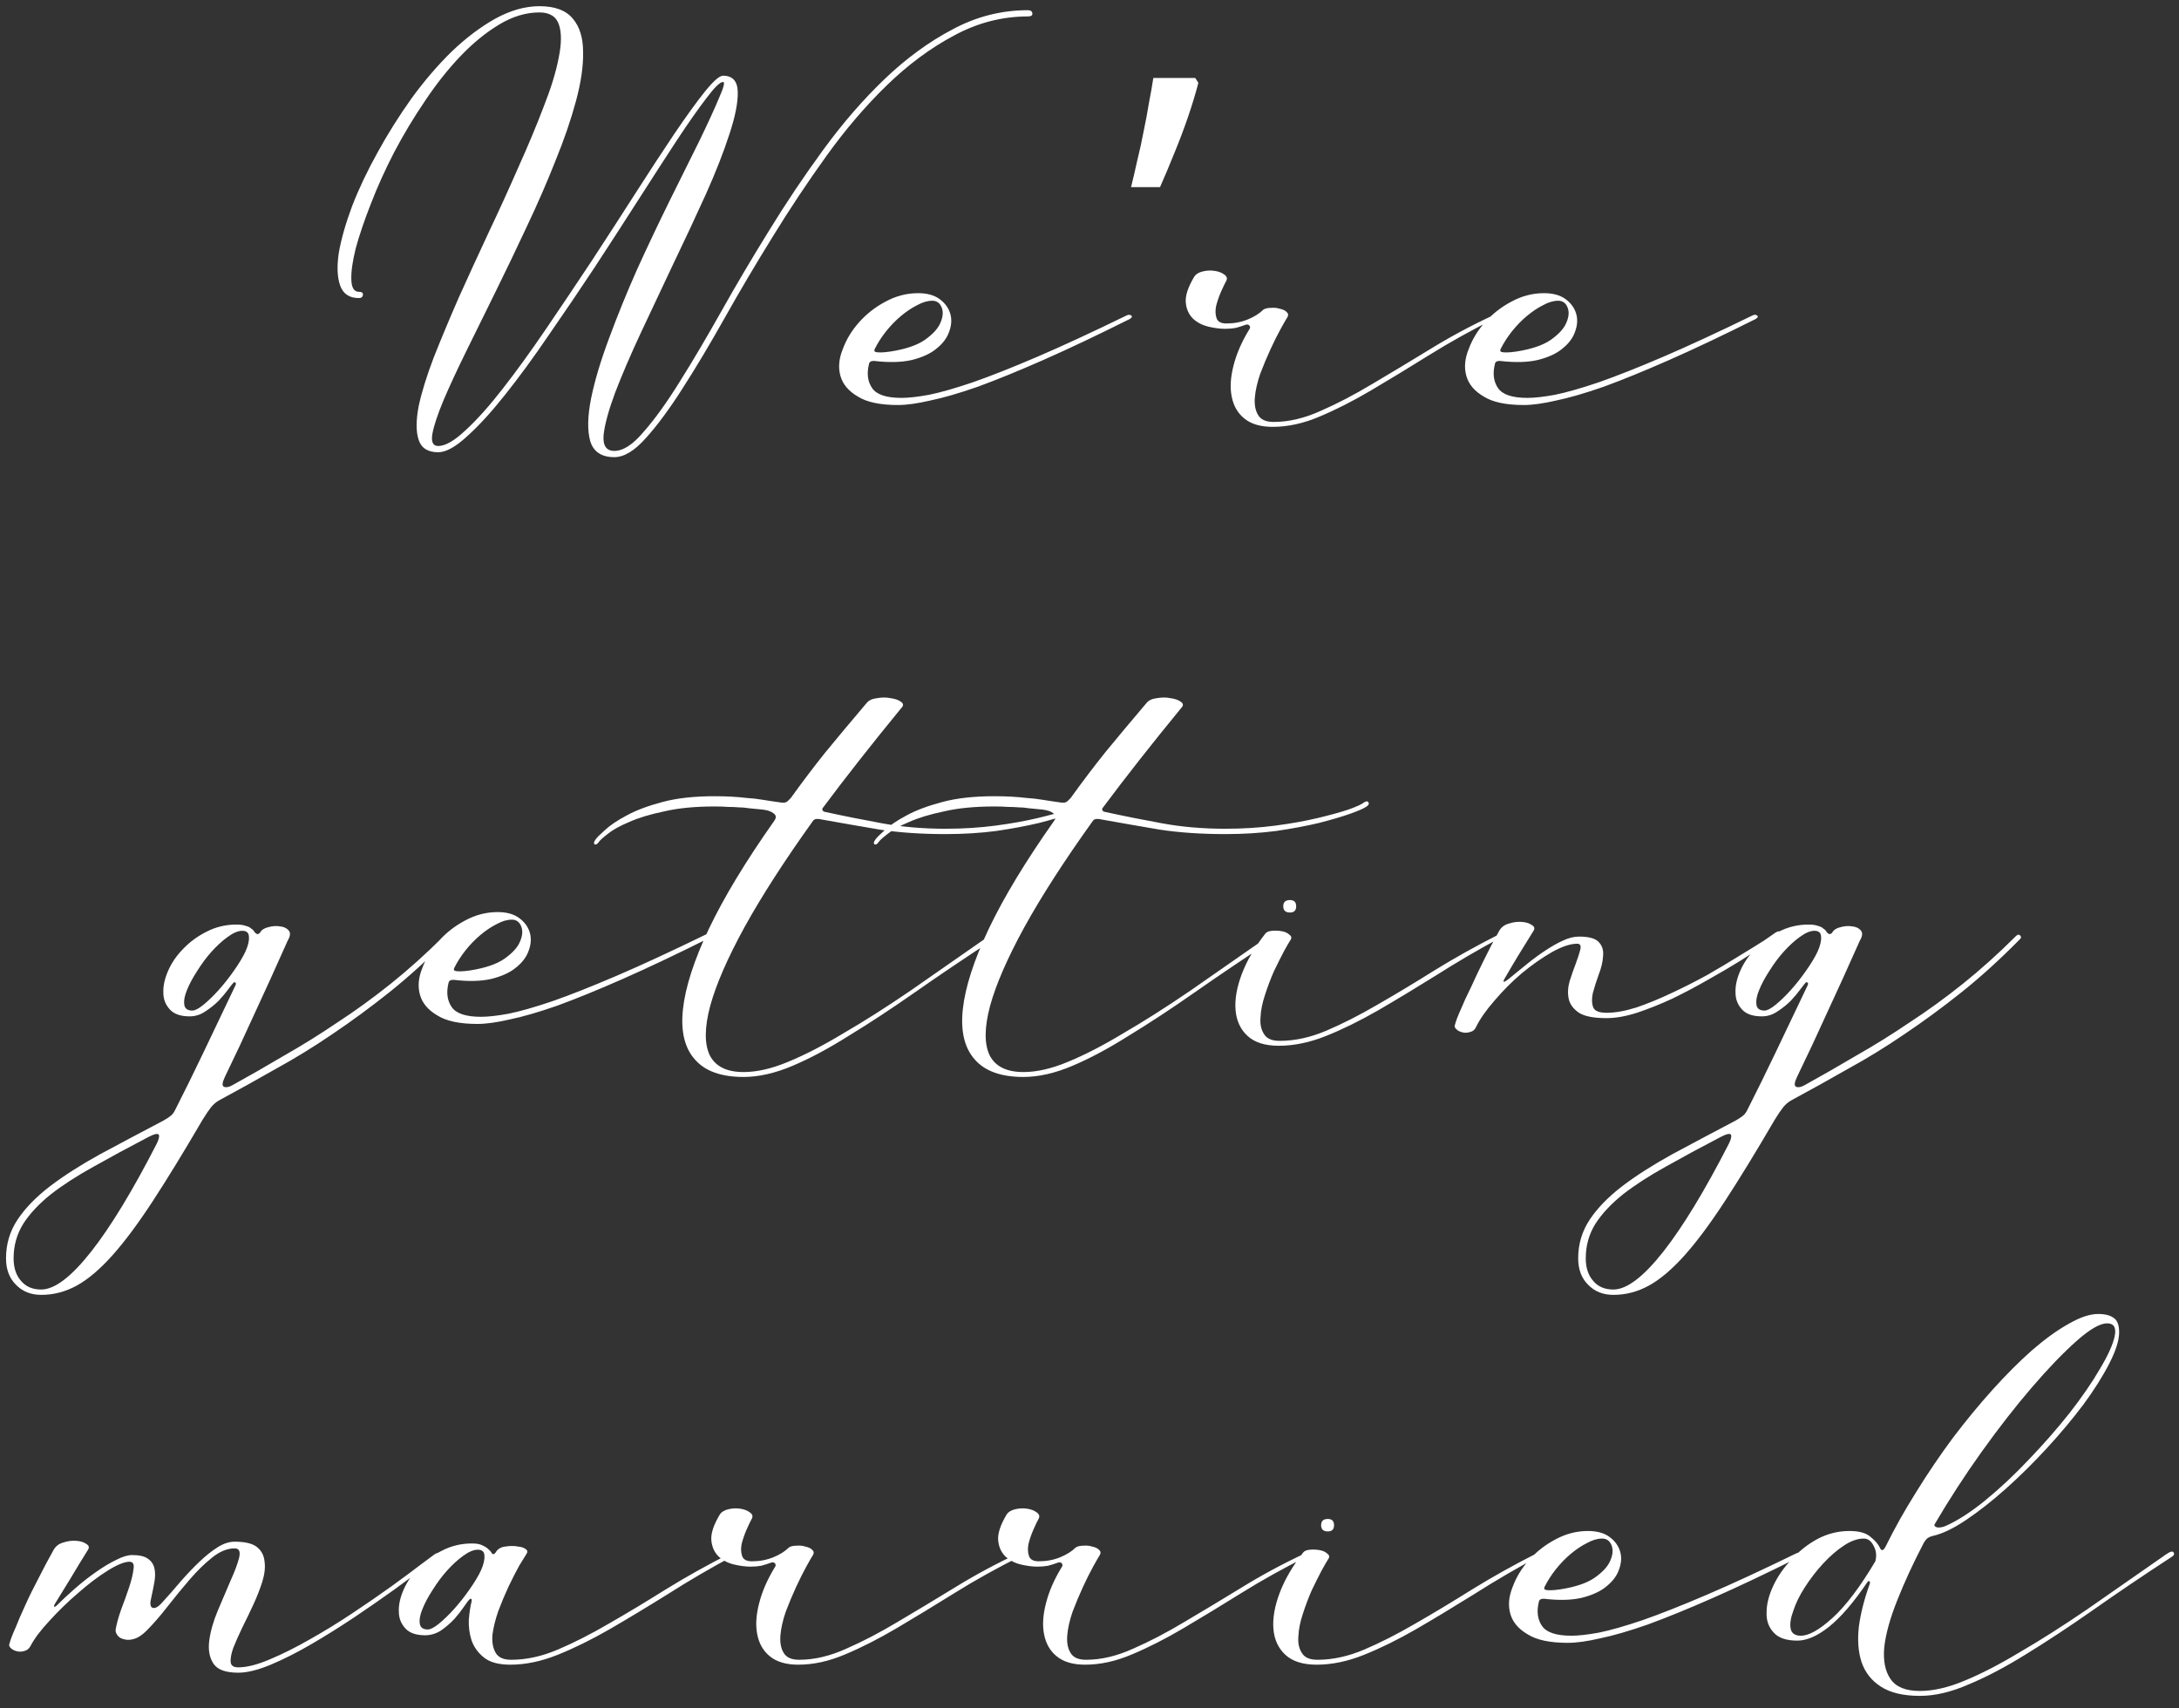 <svg width="176" height="138" viewBox="0 0 176 138" fill="none" xmlns="http://www.w3.org/2000/svg">
<rect x="0" y="0" width="176" height="138" fill="#333333" stroke="none"/>
<path d="M83.025 0.824C83.241 0.824 83.361 0.908 83.385 1.076C83.409 1.244 83.289 1.328 83.025 1.328C80.937 1.328 78.945 1.844 77.049 2.876C75.153 3.884 73.341 5.228 71.613 6.908C69.909 8.564 68.289 10.46 66.753 12.596C65.217 14.732 63.765 16.916 62.397 19.148C61.029 21.356 59.745 23.528 58.545 25.664C57.345 27.8 56.205 29.708 55.125 31.388C54.069 33.044 53.085 34.376 52.173 35.384C51.261 36.416 50.409 36.932 49.617 36.932C48.585 36.932 47.937 36.5 47.673 35.636C47.433 34.772 47.457 33.62 47.745 32.18C48.033 30.764 48.513 29.156 49.185 27.356C49.857 25.532 50.613 23.672 51.453 21.776C52.317 19.88 53.193 18.032 54.081 16.232C54.993 14.408 55.797 12.788 56.493 11.372C57.189 9.932 57.717 8.78 58.077 7.916C58.461 7.052 58.569 6.62 58.401 6.62C58.161 6.62 57.717 7.052 57.069 7.916C56.421 8.756 55.629 9.884 54.693 11.3C53.781 12.692 52.749 14.288 51.597 16.088C50.445 17.888 49.257 19.724 48.033 21.596C46.809 23.444 45.573 25.268 44.325 27.068C43.101 28.868 41.925 30.476 40.797 31.892C39.693 33.284 38.673 34.4 37.737 35.24C36.801 36.104 36.021 36.536 35.397 36.536C34.557 36.536 34.029 36.2 33.813 35.528C33.597 34.88 33.597 33.98 33.813 32.828C34.053 31.7 34.461 30.38 35.037 28.868C35.637 27.356 36.309 25.748 37.053 24.044C37.821 22.34 38.625 20.588 39.465 18.788C40.329 16.964 41.133 15.2 41.877 13.496C42.645 11.792 43.317 10.184 43.893 8.672C44.493 7.16 44.901 5.84 45.117 4.712C45.357 3.56 45.369 2.66 45.153 2.012C44.937 1.34 44.409 1.004 43.569 1.004C42.489 1.004 41.409 1.328 40.329 1.976C39.249 2.624 38.205 3.476 37.197 4.532C36.189 5.588 35.229 6.8 34.317 8.168C33.405 9.512 32.577 10.892 31.833 12.308C31.113 13.7 30.489 15.08 29.961 16.448C29.433 17.792 29.025 18.992 28.737 20.048C28.473 21.104 28.353 21.956 28.377 22.604C28.401 23.252 28.605 23.576 28.989 23.576C29.229 23.576 29.337 23.66 29.313 23.828C29.289 23.996 29.181 24.08 28.989 24.08C28.221 24.08 27.717 23.744 27.477 23.072C27.237 22.4 27.201 21.512 27.369 20.408C27.561 19.304 27.921 18.044 28.449 16.628C29.001 15.212 29.685 13.772 30.501 12.308C31.317 10.82 32.229 9.368 33.237 7.952C34.269 6.536 35.349 5.276 36.477 4.172C37.629 3.068 38.805 2.18 40.005 1.508C41.229 0.836 42.417 0.5 43.569 0.5C44.817 0.5 45.717 0.836 46.269 1.508C46.821 2.156 47.097 3.056 47.097 4.208C47.121 5.336 46.929 6.656 46.521 8.168C46.113 9.68 45.561 11.288 44.865 12.992C44.193 14.696 43.425 16.46 42.561 18.284C41.721 20.084 40.881 21.836 40.041 23.54C39.201 25.244 38.409 26.852 37.665 28.364C36.921 29.876 36.309 31.196 35.829 32.324C35.349 33.476 35.049 34.376 34.929 35.024C34.809 35.696 34.965 36.032 35.397 36.032C35.973 36.032 36.717 35.6 37.629 34.736C38.541 33.896 39.537 32.78 40.617 31.388C41.721 29.972 42.885 28.364 44.109 26.564C45.333 24.764 46.557 22.94 47.781 21.092C49.005 19.22 50.193 17.384 51.345 15.584C52.497 13.784 53.541 12.188 54.477 10.796C55.437 9.38 56.253 8.252 56.925 7.412C57.621 6.548 58.113 6.116 58.401 6.116C59.169 6.116 59.565 6.548 59.589 7.412C59.613 8.276 59.385 9.428 58.905 10.868C58.449 12.284 57.813 13.904 56.997 15.728C56.181 17.528 55.317 19.376 54.405 21.272C53.517 23.168 52.641 25.028 51.777 26.852C50.937 28.652 50.241 30.272 49.689 31.712C49.161 33.128 48.849 34.268 48.753 35.132C48.681 35.996 48.969 36.428 49.617 36.428C50.337 36.428 51.129 35.912 51.993 34.88C52.881 33.872 53.841 32.54 54.873 30.884C55.929 29.204 57.057 27.296 58.257 25.16C59.457 23.024 60.741 20.852 62.109 18.644C63.477 16.412 64.941 14.228 66.501 12.092C68.061 9.956 69.705 8.06 71.433 6.404C73.185 4.724 75.021 3.38 76.941 2.372C78.861 1.34 80.889 0.824 83.025 0.824ZM90.998 25.484C91.142 25.412 91.262 25.412 91.358 25.484C91.478 25.556 91.442 25.652 91.25 25.772C88.61 27.092 86.282 28.196 84.266 29.084C82.25 29.972 80.486 30.692 78.974 31.244C77.462 31.772 76.178 32.144 75.122 32.36C74.09 32.6 73.226 32.72 72.53 32.72C71.09 32.72 70.01 32.492 69.29 32.036C68.546 31.604 68.078 31.052 67.886 30.38C67.694 29.708 67.754 28.988 68.066 28.22C68.354 27.428 68.798 26.696 69.398 26.024C69.998 25.352 70.706 24.8 71.522 24.368C72.362 23.912 73.238 23.684 74.15 23.684C74.87 23.684 75.446 23.84 75.878 24.152C76.31 24.464 76.598 24.848 76.742 25.304C76.886 25.76 76.862 26.252 76.67 26.78C76.502 27.284 76.166 27.74 75.662 28.148C75.182 28.556 74.51 28.868 73.646 29.084C72.806 29.276 71.786 29.3 70.586 29.156C70.346 29.156 70.214 29.24 70.19 29.408C69.998 30.176 70.082 30.824 70.442 31.352C70.802 31.88 71.594 32.144 72.818 32.144C73.394 32.144 74.138 32.06 75.05 31.892C75.986 31.7 77.162 31.364 78.578 30.884C80.018 30.38 81.746 29.696 83.762 28.832C85.778 27.968 88.19 26.852 90.998 25.484ZM75.302 24.296C74.918 24.296 74.51 24.416 74.078 24.656C73.646 24.872 73.214 25.16 72.782 25.52C72.35 25.88 71.942 26.3 71.558 26.78C71.198 27.236 70.898 27.704 70.658 28.184C70.634 28.232 70.622 28.28 70.622 28.328C70.622 28.376 70.658 28.412 70.73 28.436C70.802 28.46 70.934 28.472 71.126 28.472C71.318 28.472 71.582 28.448 71.918 28.4C73.142 28.208 74.066 27.896 74.69 27.464C75.338 27.008 75.758 26.552 75.95 26.096C76.166 25.616 76.202 25.196 76.058 24.836C75.914 24.476 75.662 24.296 75.302 24.296ZM96.792 6.692C96.576 7.532 96.3 8.444 95.964 9.428C95.628 10.412 95.256 11.396 94.848 12.38C94.464 13.34 94.08 14.252 93.696 15.116H91.356C91.524 14.444 91.692 13.724 91.86 12.956C92.052 12.188 92.22 11.42 92.364 10.652C92.532 9.86 92.676 9.092 92.796 8.348C92.94 7.604 93.06 6.92 93.156 6.296H96.54L96.792 6.692ZM120.581 25.484C120.677 25.436 120.749 25.448 120.797 25.52C120.869 25.592 120.869 25.652 120.797 25.7C118.877 26.66 117.089 27.656 115.433 28.688C113.777 29.72 112.217 30.668 110.753 31.532C109.289 32.396 107.897 33.104 106.577 33.656C105.281 34.208 104.021 34.484 102.797 34.484C101.813 34.484 101.045 34.256 100.493 33.8C99.965 33.368 99.629 32.78 99.485 32.036C99.341 31.316 99.389 30.488 99.629 29.552C99.869 28.592 100.289 27.62 100.889 26.636C100.985 26.516 100.997 26.408 100.925 26.312C100.853 26.216 100.745 26.192 100.601 26.24C100.337 26.336 100.073 26.42 99.809 26.492C99.545 26.54 99.257 26.564 98.945 26.564C98.537 26.564 98.081 26.504 97.577 26.384C97.097 26.264 96.689 26.048 96.353 25.736C96.017 25.4 95.825 24.968 95.777 24.44C95.729 23.888 95.957 23.192 96.461 22.352C96.605 22.136 96.845 21.992 97.181 21.92C97.493 21.848 97.805 21.836 98.117 21.884C98.429 21.932 98.681 22.028 98.873 22.172C99.089 22.316 99.149 22.484 99.053 22.676C98.933 22.892 98.789 23.192 98.621 23.576C98.453 23.96 98.321 24.344 98.225 24.728C98.153 25.088 98.165 25.412 98.261 25.7C98.357 25.988 98.621 26.132 99.053 26.132C99.677 26.132 100.253 26.024 100.781 25.808C101.309 25.592 101.729 25.328 102.041 25.016C102.185 24.92 102.389 24.872 102.653 24.872C102.917 24.848 103.157 24.872 103.373 24.944C103.613 24.992 103.793 25.076 103.913 25.196C104.057 25.316 104.081 25.46 103.985 25.628C103.889 25.772 103.709 26.084 103.445 26.564C103.181 27.044 102.905 27.596 102.617 28.22C102.329 28.844 102.053 29.504 101.789 30.2C101.549 30.896 101.405 31.532 101.357 32.108C101.309 32.684 101.393 33.152 101.609 33.512C101.825 33.896 102.245 34.088 102.869 34.088C104.093 34.088 105.365 33.788 106.685 33.188C108.005 32.612 109.385 31.892 110.825 31.028C112.289 30.164 113.825 29.24 115.433 28.256C117.065 27.248 118.781 26.324 120.581 25.484ZM141.553 25.484C141.697 25.412 141.817 25.412 141.913 25.484C142.033 25.556 141.997 25.652 141.805 25.772C139.165 27.092 136.837 28.196 134.821 29.084C132.805 29.972 131.041 30.692 129.529 31.244C128.017 31.772 126.733 32.144 125.677 32.36C124.645 32.6 123.781 32.72 123.085 32.72C121.645 32.72 120.565 32.492 119.845 32.036C119.101 31.604 118.633 31.052 118.441 30.38C118.249 29.708 118.309 28.988 118.621 28.22C118.909 27.428 119.353 26.696 119.953 26.024C120.553 25.352 121.261 24.8 122.077 24.368C122.917 23.912 123.793 23.684 124.705 23.684C125.425 23.684 126.001 23.84 126.433 24.152C126.865 24.464 127.153 24.848 127.297 25.304C127.441 25.76 127.417 26.252 127.225 26.78C127.057 27.284 126.721 27.74 126.217 28.148C125.737 28.556 125.065 28.868 124.201 29.084C123.361 29.276 122.341 29.3 121.141 29.156C120.901 29.156 120.769 29.24 120.745 29.408C120.553 30.176 120.637 30.824 120.997 31.352C121.357 31.88 122.149 32.144 123.373 32.144C123.949 32.144 124.693 32.06 125.605 31.892C126.541 31.7 127.717 31.364 129.133 30.884C130.573 30.38 132.301 29.696 134.317 28.832C136.333 27.968 138.745 26.852 141.553 25.484ZM125.857 24.296C125.473 24.296 125.065 24.416 124.633 24.656C124.201 24.872 123.769 25.16 123.337 25.52C122.905 25.88 122.497 26.3 122.113 26.78C121.753 27.236 121.453 27.704 121.213 28.184C121.189 28.232 121.177 28.28 121.177 28.328C121.177 28.376 121.213 28.412 121.285 28.436C121.357 28.46 121.489 28.472 121.681 28.472C121.873 28.472 122.137 28.448 122.473 28.4C123.697 28.208 124.621 27.896 125.245 27.464C125.893 27.008 126.313 26.552 126.505 26.096C126.721 25.616 126.757 25.196 126.613 24.836C126.469 24.476 126.217 24.296 125.857 24.296ZM35.839 75.628C35.983 75.484 36.102 75.472 36.199 75.592C36.294 75.688 36.27 75.796 36.127 75.916C34.566 77.5 33.007 78.916 31.447 80.164C29.91 81.388 28.375 82.516 26.838 83.548C25.326 84.58 23.802 85.516 22.267 86.356C20.755 87.22 19.242 88.06 17.73 88.876C17.466 89.02 17.238 89.212 17.047 89.452C16.855 89.692 16.627 90.028 16.363 90.46C14.851 93.052 13.507 95.248 12.331 97.048C11.155 98.848 10.075 100.3 9.09 101.404C8.082 102.532 7.122 103.348 6.21 103.852C5.298 104.356 4.338 104.608 3.33 104.608C2.49 104.608 1.806 104.332 1.278 103.78C0.75 103.252 0.486 102.544 0.486 101.656C0.486 100.504 0.798 99.46 1.422 98.524C2.046 97.588 2.922 96.688 4.05 95.824C5.154 94.984 6.486 94.132 8.046 93.268C9.606 92.428 11.322 91.516 13.194 90.532C13.53 90.34 13.771 90.172 13.915 90.028C14.034 89.884 14.118 89.752 14.166 89.632C14.911 88.168 15.666 86.632 16.434 85.024C17.203 83.416 18.067 81.604 19.026 79.588C19.075 79.468 19.062 79.396 18.991 79.372C18.942 79.324 18.883 79.348 18.811 79.444C18.762 79.492 18.631 79.66 18.415 79.948C18.223 80.212 17.971 80.512 17.659 80.848C17.346 81.16 16.986 81.448 16.578 81.712C16.195 81.976 15.774 82.108 15.319 82.108C14.598 82.108 14.07 81.928 13.735 81.568C13.374 81.184 13.194 80.728 13.194 80.2C13.171 79.648 13.303 79.048 13.591 78.4C13.879 77.752 14.287 77.164 14.815 76.636C15.342 76.084 15.966 75.628 16.686 75.268C17.43 74.884 18.235 74.692 19.099 74.692C19.41 74.692 19.663 74.728 19.855 74.8C20.047 74.848 20.191 74.92 20.287 75.016C20.407 75.088 20.491 75.172 20.538 75.268C20.587 75.34 20.634 75.388 20.683 75.412C20.73 75.46 20.791 75.472 20.863 75.448C20.934 75.424 20.983 75.388 21.006 75.34C21.127 75.124 21.343 74.98 21.654 74.908C21.991 74.812 22.302 74.788 22.59 74.836C22.902 74.86 23.142 74.968 23.311 75.16C23.479 75.352 23.454 75.628 23.238 75.988C22.279 78.148 21.39 80.104 20.575 81.856C19.782 83.608 18.979 85.324 18.163 87.004C17.947 87.46 17.922 87.724 18.09 87.796C18.259 87.868 18.474 87.832 18.738 87.688C20.131 86.92 21.535 86.116 22.951 85.276C24.39 84.46 25.819 83.572 27.235 82.612C28.674 81.676 30.114 80.632 31.555 79.48C32.995 78.328 34.422 77.044 35.839 75.628ZM15.534 81.64C15.751 81.64 16.05 81.484 16.434 81.172C16.843 80.836 17.25 80.44 17.659 79.984C18.09 79.504 18.498 78.988 18.883 78.436C19.291 77.86 19.602 77.344 19.819 76.888C20.035 76.408 20.131 76.012 20.107 75.7C20.107 75.364 19.927 75.196 19.567 75.196C19.23 75.196 18.834 75.364 18.378 75.7C17.947 76.012 17.515 76.408 17.082 76.888C16.674 77.344 16.291 77.86 15.931 78.436C15.57 78.988 15.294 79.504 15.102 79.984C14.911 80.44 14.838 80.836 14.886 81.172C14.934 81.484 15.15 81.64 15.534 81.64ZM3.33 104.176C4.41 104.176 5.754 103.156 7.362 101.116C8.946 99.1 10.71 96.196 12.655 92.404C12.822 92.068 12.883 91.828 12.835 91.684C12.762 91.54 12.475 91.6 11.97 91.864C10.363 92.704 8.898 93.496 7.578 94.24C6.234 94.984 5.082 95.728 4.122 96.472C3.162 97.24 2.418 98.032 1.89 98.848C1.362 99.688 1.098 100.624 1.098 101.656C1.098 102.424 1.302 103.036 1.71 103.492C2.094 103.948 2.634 104.176 3.33 104.176ZM57.037 75.484C57.181 75.412 57.301 75.412 57.397 75.484C57.517 75.556 57.481 75.652 57.289 75.772C54.649 77.092 52.321 78.196 50.305 79.084C48.289 79.972 46.525 80.692 45.013 81.244C43.501 81.772 42.217 82.144 41.161 82.36C40.129 82.6 39.265 82.72 38.569 82.72C37.129 82.72 36.049 82.492 35.329 82.036C34.585 81.604 34.117 81.052 33.925 80.38C33.733 79.708 33.793 78.988 34.105 78.22C34.393 77.428 34.837 76.696 35.437 76.024C36.037 75.352 36.745 74.8 37.561 74.368C38.401 73.912 39.277 73.684 40.189 73.684C40.909 73.684 41.485 73.84 41.917 74.152C42.349 74.464 42.637 74.848 42.781 75.304C42.925 75.76 42.901 76.252 42.709 76.78C42.541 77.284 42.205 77.74 41.701 78.148C41.221 78.556 40.549 78.868 39.685 79.084C38.845 79.276 37.825 79.3 36.625 79.156C36.385 79.156 36.253 79.24 36.229 79.408C36.037 80.176 36.121 80.824 36.481 81.352C36.841 81.88 37.633 82.144 38.857 82.144C39.433 82.144 40.177 82.06 41.089 81.892C42.025 81.7 43.201 81.364 44.617 80.884C46.057 80.38 47.785 79.696 49.801 78.832C51.817 77.968 54.229 76.852 57.037 75.484ZM41.341 74.296C40.957 74.296 40.549 74.416 40.117 74.656C39.685 74.872 39.253 75.16 38.821 75.52C38.389 75.88 37.981 76.3 37.597 76.78C37.237 77.236 36.937 77.704 36.697 78.184C36.673 78.232 36.661 78.28 36.661 78.328C36.661 78.376 36.697 78.412 36.769 78.436C36.841 78.46 36.973 78.472 37.165 78.472C37.357 78.472 37.621 78.448 37.957 78.4C39.181 78.208 40.105 77.896 40.729 77.464C41.377 77.008 41.797 76.552 41.989 76.096C42.205 75.616 42.241 75.196 42.097 74.836C41.953 74.476 41.701 74.296 41.341 74.296ZM87.563 64.828C87.755 64.708 87.875 64.708 87.923 64.828C87.995 64.924 87.947 65.032 87.779 65.152C87.587 65.296 87.155 65.488 86.483 65.728C85.811 65.968 84.959 66.22 83.927 66.484C82.919 66.724 81.767 66.94 80.471 67.132C79.175 67.3 77.807 67.384 76.367 67.384C74.423 67.384 72.659 67.264 71.075 67.024C69.515 66.76 67.931 66.484 66.323 66.196C66.275 66.172 66.167 66.16 65.999 66.16C65.855 66.16 65.747 66.208 65.675 66.304C63.371 69.52 61.523 72.388 60.131 74.908C58.763 77.404 57.839 79.528 57.359 81.28C56.903 83.008 56.891 84.328 57.323 85.24C57.779 86.152 58.691 86.608 60.059 86.608C61.139 86.608 62.339 86.332 63.659 85.78C65.003 85.228 66.491 84.46 68.123 83.476C69.779 82.516 71.591 81.364 73.559 80.02C75.527 78.652 77.663 77.164 79.967 75.556C80.279 75.34 80.447 75.316 80.471 75.484C80.519 75.628 80.447 75.76 80.255 75.88C77.975 77.368 75.875 78.784 73.955 80.128C72.035 81.472 70.247 82.648 68.591 83.656C66.959 84.688 65.435 85.504 64.019 86.104C62.603 86.704 61.283 87.004 60.059 87.004C58.259 87.004 56.951 86.536 56.135 85.6C55.295 84.664 54.971 83.308 55.163 81.532C55.355 79.756 56.051 77.596 57.251 75.052C58.475 72.484 60.239 69.568 62.543 66.304C62.711 66.064 62.699 65.872 62.507 65.728C62.315 65.56 62.015 65.452 61.607 65.404C61.175 65.356 60.803 65.32 60.491 65.296C60.203 65.248 59.927 65.224 59.663 65.224C59.399 65.2 59.111 65.188 58.799 65.188C58.511 65.164 58.151 65.152 57.719 65.152C56.135 65.152 54.779 65.284 53.651 65.548C52.499 65.788 51.551 66.076 50.807 66.412C50.063 66.724 49.499 67.036 49.115 67.348C48.707 67.66 48.455 67.888 48.359 68.032C48.239 68.2 48.131 68.26 48.035 68.212C47.939 68.14 47.963 68.008 48.107 67.816C48.203 67.672 48.455 67.42 48.863 67.06C49.271 66.676 49.859 66.28 50.627 65.872C51.371 65.464 52.331 65.104 53.507 64.792C54.659 64.48 56.063 64.324 57.719 64.324C58.223 64.324 58.679 64.336 59.087 64.36C59.519 64.384 59.939 64.42 60.347 64.468C60.755 64.492 61.175 64.54 61.607 64.612C62.039 64.684 62.519 64.756 63.047 64.828C63.311 64.876 63.503 64.84 63.623 64.72C63.767 64.576 63.851 64.492 63.875 64.468C64.787 63.196 65.723 61.96 66.683 60.76C67.667 59.56 68.771 58.24 69.995 56.8C70.163 56.584 70.439 56.452 70.823 56.404C71.231 56.332 71.603 56.332 71.939 56.404C72.299 56.452 72.575 56.548 72.767 56.692C72.983 56.836 72.995 57.004 72.803 57.196C70.403 60.124 68.291 62.812 66.467 65.26C66.419 65.308 66.407 65.368 66.431 65.44C66.455 65.512 66.515 65.56 66.611 65.584C68.147 65.92 69.707 66.232 71.291 66.52C72.875 66.808 74.567 66.952 76.367 66.952C77.783 66.952 79.127 66.868 80.399 66.7C81.671 66.532 82.811 66.328 83.819 66.088C84.827 65.848 85.655 65.62 86.303 65.404C86.975 65.164 87.395 64.972 87.563 64.828ZM110.168 64.828C110.36 64.708 110.48 64.708 110.528 64.828C110.6 64.924 110.552 65.032 110.384 65.152C110.192 65.296 109.76 65.488 109.088 65.728C108.416 65.968 107.564 66.22 106.532 66.484C105.524 66.724 104.372 66.94 103.076 67.132C101.78 67.3 100.412 67.384 98.972 67.384C97.028 67.384 95.264 67.264 93.68 67.024C92.12 66.76 90.536 66.484 88.928 66.196C88.88 66.172 88.772 66.16 88.604 66.16C88.46 66.16 88.352 66.208 88.28 66.304C85.976 69.52 84.128 72.388 82.736 74.908C81.368 77.404 80.444 79.528 79.964 81.28C79.508 83.008 79.496 84.328 79.928 85.24C80.384 86.152 81.296 86.608 82.664 86.608C83.744 86.608 84.944 86.332 86.264 85.78C87.608 85.228 89.096 84.46 90.728 83.476C92.384 82.516 94.196 81.364 96.164 80.02C98.132 78.652 100.268 77.164 102.572 75.556C102.884 75.34 103.052 75.316 103.076 75.484C103.124 75.628 103.052 75.76 102.86 75.88C100.58 77.368 98.48 78.784 96.56 80.128C94.64 81.472 92.852 82.648 91.196 83.656C89.564 84.688 88.04 85.504 86.624 86.104C85.208 86.704 83.888 87.004 82.664 87.004C80.864 87.004 79.556 86.536 78.74 85.6C77.9 84.664 77.576 83.308 77.768 81.532C77.96 79.756 78.656 77.596 79.856 75.052C81.08 72.484 82.844 69.568 85.148 66.304C85.316 66.064 85.304 65.872 85.112 65.728C84.92 65.56 84.62 65.452 84.212 65.404C83.78 65.356 83.408 65.32 83.096 65.296C82.808 65.248 82.532 65.224 82.268 65.224C82.004 65.2 81.716 65.188 81.404 65.188C81.116 65.164 80.756 65.152 80.324 65.152C78.74 65.152 77.384 65.284 76.256 65.548C75.104 65.788 74.156 66.076 73.412 66.412C72.668 66.724 72.104 67.036 71.72 67.348C71.312 67.66 71.06 67.888 70.964 68.032C70.844 68.2 70.736 68.26 70.64 68.212C70.544 68.14 70.568 68.008 70.712 67.816C70.808 67.672 71.06 67.42 71.468 67.06C71.876 66.676 72.464 66.28 73.232 65.872C73.976 65.464 74.936 65.104 76.112 64.792C77.264 64.48 78.668 64.324 80.324 64.324C80.828 64.324 81.284 64.336 81.692 64.36C82.124 64.384 82.544 64.42 82.952 64.468C83.36 64.492 83.78 64.54 84.212 64.612C84.644 64.684 85.124 64.756 85.652 64.828C85.916 64.876 86.108 64.84 86.228 64.72C86.372 64.576 86.456 64.492 86.48 64.468C87.392 63.196 88.328 61.96 89.288 60.76C90.272 59.56 91.376 58.24 92.6 56.8C92.768 56.584 93.044 56.452 93.428 56.404C93.836 56.332 94.208 56.332 94.544 56.404C94.904 56.452 95.18 56.548 95.372 56.692C95.588 56.836 95.6 57.004 95.408 57.196C93.008 60.124 90.896 62.812 89.072 65.26C89.024 65.308 89.012 65.368 89.036 65.44C89.06 65.512 89.12 65.56 89.216 65.584C90.752 65.92 92.312 66.232 93.896 66.52C95.48 66.808 97.172 66.952 98.972 66.952C100.388 66.952 101.732 66.868 103.004 66.7C104.276 66.532 105.416 66.328 106.424 66.088C107.432 65.848 108.26 65.62 108.908 65.404C109.58 65.164 110 64.972 110.168 64.828ZM104.19 73.72C103.83 73.72 103.65 73.552 103.65 73.216C103.65 72.88 103.83 72.712 104.19 72.712C104.526 72.712 104.694 72.88 104.694 73.216C104.694 73.552 104.526 73.72 104.19 73.72ZM102.21 75.412C102.306 75.292 102.486 75.22 102.75 75.196C103.014 75.172 103.278 75.184 103.542 75.232C103.806 75.28 104.01 75.376 104.154 75.52C104.322 75.64 104.346 75.784 104.226 75.952C104.13 76.096 103.95 76.408 103.686 76.888C103.446 77.344 103.182 77.872 102.894 78.472C102.63 79.072 102.39 79.708 102.174 80.38C101.958 81.028 101.838 81.628 101.814 82.18C101.766 82.732 101.862 83.188 102.102 83.548C102.318 83.908 102.738 84.088 103.362 84.088C104.586 84.088 105.846 83.812 107.142 83.26C108.438 82.708 109.806 82.012 111.246 81.172C112.71 80.332 114.246 79.408 115.854 78.4C117.486 77.392 119.226 76.42 121.074 75.484C121.17 75.436 121.242 75.448 121.29 75.52C121.362 75.592 121.362 75.652 121.29 75.7C119.418 76.708 117.654 77.74 115.998 78.796C114.342 79.828 112.77 80.776 111.282 81.64C109.818 82.48 108.426 83.164 107.106 83.692C105.786 84.22 104.514 84.484 103.29 84.484C102.186 84.484 101.346 84.22 100.77 83.692C100.194 83.164 99.87 82.468 99.798 81.604C99.726 80.74 99.894 79.768 100.302 78.688C100.71 77.608 101.346 76.516 102.21 75.412ZM143.413 75.34C143.605 75.22 143.725 75.208 143.773 75.304C143.821 75.4 143.761 75.508 143.593 75.628C143.473 75.7 143.149 75.916 142.621 76.276C142.093 76.636 141.433 77.068 140.641 77.572C139.873 78.052 138.997 78.568 138.013 79.12C137.053 79.672 136.081 80.188 135.097 80.668C134.113 81.124 133.153 81.508 132.217 81.82C131.305 82.108 130.489 82.252 129.769 82.252C128.737 82.252 127.993 82.108 127.537 81.82C127.081 81.508 126.805 81.136 126.709 80.704C126.613 80.248 126.637 79.768 126.781 79.264C126.949 78.736 127.117 78.256 127.285 77.824C127.453 77.368 127.573 76.996 127.645 76.708C127.717 76.396 127.633 76.24 127.393 76.24C126.841 76.24 126.157 76.468 125.341 76.924C124.549 77.38 123.745 77.944 122.929 78.616C122.137 79.288 121.405 80.02 120.733 80.812C120.037 81.604 119.533 82.324 119.221 82.972C119.125 83.188 118.969 83.32 118.753 83.368C118.537 83.44 118.333 83.452 118.141 83.404C117.925 83.356 117.757 83.272 117.637 83.152C117.493 83.032 117.457 82.9 117.529 82.756C117.601 82.468 117.757 82.06 117.997 81.532C118.213 81.004 118.489 80.404 118.825 79.732C119.137 79.036 119.485 78.304 119.869 77.536C120.253 76.744 120.661 75.964 121.093 75.196C121.261 74.908 121.513 74.716 121.849 74.62C122.209 74.5 122.557 74.452 122.893 74.476C123.253 74.5 123.529 74.584 123.721 74.728C123.937 74.848 123.985 75.004 123.865 75.196C123.409 75.94 123.001 76.6 122.641 77.176C122.305 77.728 121.957 78.316 121.597 78.94C121.333 79.372 121.405 79.432 121.813 79.12C122.341 78.688 122.857 78.268 123.361 77.86C123.865 77.452 124.357 77.092 124.837 76.78C125.341 76.444 125.809 76.18 126.241 75.988C126.697 75.772 127.129 75.664 127.537 75.664C128.353 75.664 128.893 75.82 129.157 76.132C129.421 76.42 129.529 76.792 129.481 77.248C129.457 77.704 129.337 78.208 129.121 78.76C128.929 79.288 128.773 79.78 128.653 80.236C128.557 80.692 128.569 81.076 128.689 81.388C128.809 81.676 129.169 81.82 129.769 81.82C130.465 81.82 131.269 81.676 132.181 81.388C133.093 81.076 134.029 80.692 134.989 80.236C135.973 79.78 136.945 79.288 137.905 78.76C138.865 78.208 139.729 77.692 140.497 77.212C141.289 76.732 141.949 76.324 142.477 75.988C143.005 75.628 143.317 75.412 143.413 75.34ZM162.823 75.628C162.967 75.484 163.087 75.472 163.183 75.592C163.279 75.688 163.255 75.796 163.111 75.916C161.551 77.5 159.991 78.916 158.431 80.164C156.895 81.388 155.359 82.516 153.823 83.548C152.311 84.58 150.787 85.516 149.251 86.356C147.739 87.22 146.227 88.06 144.715 88.876C144.451 89.02 144.223 89.212 144.031 89.452C143.839 89.692 143.611 90.028 143.347 90.46C141.835 93.052 140.491 95.248 139.315 97.048C138.139 98.848 137.059 100.3 136.075 101.404C135.067 102.532 134.107 103.348 133.195 103.852C132.283 104.356 131.323 104.608 130.315 104.608C129.475 104.608 128.791 104.332 128.263 103.78C127.735 103.252 127.471 102.544 127.471 101.656C127.471 100.504 127.783 99.46 128.407 98.524C129.031 97.588 129.907 96.688 131.035 95.824C132.139 94.984 133.471 94.132 135.031 93.268C136.591 92.428 138.307 91.516 140.179 90.532C140.515 90.34 140.755 90.172 140.899 90.028C141.019 89.884 141.103 89.752 141.151 89.632C141.895 88.168 142.651 86.632 143.419 85.024C144.187 83.416 145.051 81.604 146.011 79.588C146.059 79.468 146.047 79.396 145.975 79.372C145.927 79.324 145.867 79.348 145.795 79.444C145.747 79.492 145.615 79.66 145.399 79.948C145.207 80.212 144.955 80.512 144.643 80.848C144.331 81.16 143.971 81.448 143.563 81.712C143.179 81.976 142.759 82.108 142.303 82.108C141.583 82.108 141.055 81.928 140.719 81.568C140.359 81.184 140.179 80.728 140.179 80.2C140.155 79.648 140.287 79.048 140.575 78.4C140.863 77.752 141.271 77.164 141.799 76.636C142.327 76.084 142.951 75.628 143.671 75.268C144.415 74.884 145.219 74.692 146.083 74.692C146.395 74.692 146.647 74.728 146.839 74.8C147.031 74.848 147.175 74.92 147.271 75.016C147.391 75.088 147.475 75.172 147.523 75.268C147.571 75.34 147.619 75.388 147.667 75.412C147.715 75.46 147.775 75.472 147.847 75.448C147.919 75.424 147.967 75.388 147.991 75.34C148.111 75.124 148.327 74.98 148.639 74.908C148.975 74.812 149.287 74.788 149.575 74.836C149.887 74.86 150.127 74.968 150.295 75.16C150.463 75.352 150.439 75.628 150.223 75.988C149.263 78.148 148.375 80.104 147.559 81.856C146.767 83.608 145.963 85.324 145.147 87.004C144.931 87.46 144.907 87.724 145.075 87.796C145.243 87.868 145.459 87.832 145.723 87.688C147.115 86.92 148.519 86.116 149.935 85.276C151.375 84.46 152.803 83.572 154.219 82.612C155.659 81.676 157.099 80.632 158.539 79.48C159.979 78.328 161.407 77.044 162.823 75.628ZM142.519 81.64C142.735 81.64 143.035 81.484 143.419 81.172C143.827 80.836 144.235 80.44 144.643 79.984C145.075 79.504 145.483 78.988 145.867 78.436C146.275 77.86 146.587 77.344 146.803 76.888C147.019 76.408 147.115 76.012 147.091 75.7C147.091 75.364 146.911 75.196 146.551 75.196C146.215 75.196 145.819 75.364 145.363 75.7C144.931 76.012 144.499 76.408 144.067 76.888C143.659 77.344 143.275 77.86 142.915 78.436C142.555 78.988 142.279 79.504 142.087 79.984C141.895 80.44 141.823 80.836 141.871 81.172C141.919 81.484 142.135 81.64 142.519 81.64ZM130.315 104.176C131.395 104.176 132.739 103.156 134.347 101.116C135.931 99.1 137.695 96.196 139.639 92.404C139.807 92.068 139.867 91.828 139.819 91.684C139.747 91.54 139.459 91.6 138.955 91.864C137.347 92.704 135.883 93.496 134.563 94.24C133.219 94.984 132.067 95.728 131.107 96.472C130.147 97.24 129.403 98.032 128.875 98.848C128.347 99.688 128.083 100.624 128.083 101.656C128.083 102.424 128.287 103.036 128.695 103.492C129.079 103.948 129.619 104.176 130.315 104.176ZM35.118 125.556C35.31 125.436 35.43 125.424 35.478 125.52C35.526 125.616 35.466 125.724 35.298 125.844C35.178 125.916 34.794 126.204 34.146 126.708C33.522 127.188 32.73 127.776 31.77 128.472C30.834 129.144 29.778 129.876 28.602 130.668C27.45 131.436 26.298 132.156 25.146 132.828C23.994 133.5 22.902 134.052 21.87 134.484C20.838 134.916 19.962 135.132 19.242 135.132C18.21 135.132 17.538 134.88 17.226 134.376C16.914 133.896 16.806 133.284 16.902 132.54C16.998 131.796 17.226 130.992 17.586 130.128C17.97 129.24 18.318 128.424 18.63 127.68C18.966 126.936 19.194 126.324 19.314 125.844C19.434 125.34 19.314 125.088 18.954 125.088C18.354 125.088 17.742 125.34 17.118 125.844C16.518 126.324 15.918 126.912 15.318 127.608C14.718 128.304 14.118 129.036 13.518 129.804C12.942 130.548 12.378 131.196 11.826 131.748C11.49 132.084 11.166 132.3 10.854 132.396C10.542 132.492 10.266 132.504 10.026 132.432C9.786 132.384 9.606 132.276 9.486 132.108C9.366 131.94 9.318 131.784 9.342 131.64C9.414 131.208 9.558 130.68 9.774 130.056C10.014 129.432 10.23 128.832 10.422 128.256C10.614 127.68 10.734 127.188 10.782 126.78C10.854 126.372 10.746 126.168 10.458 126.168C10.05 126.168 9.462 126.408 8.694 126.888C7.926 127.368 7.134 127.968 6.318 128.688C5.502 129.384 4.734 130.128 4.014 130.92C3.294 131.688 2.778 132.372 2.466 132.972C2.346 133.188 2.19 133.32 1.998 133.368C1.782 133.44 1.578 133.452 1.386 133.404C1.17 133.356 1.002 133.272 0.882 133.152C0.738 133.032 0.702 132.9 0.774 132.756C0.846 132.468 1.002 132.06 1.242 131.532C1.458 130.98 1.722 130.368 2.034 129.696C2.346 129 2.706 128.268 3.114 127.5C3.498 126.732 3.906 125.964 4.338 125.196C4.506 124.908 4.758 124.716 5.094 124.62C5.454 124.5 5.802 124.452 6.138 124.476C6.498 124.5 6.774 124.584 6.966 124.728C7.182 124.848 7.23 125.004 7.11 125.196C6.63 125.964 6.162 126.732 5.706 127.5C5.25 128.244 4.83 128.928 4.446 129.552C4.374 129.672 4.35 129.756 4.374 129.804C4.422 129.828 4.506 129.78 4.626 129.66C5.058 129.228 5.55 128.772 6.102 128.292C6.654 127.812 7.206 127.38 7.758 126.996C8.334 126.588 8.874 126.264 9.378 126.024C9.882 125.76 10.314 125.628 10.674 125.628C11.25 125.628 11.67 125.724 11.934 125.916C12.222 126.108 12.402 126.372 12.474 126.708C12.546 127.02 12.546 127.38 12.474 127.788C12.402 128.196 12.318 128.616 12.222 129.048C12.102 129.504 12.126 129.78 12.294 129.876C12.486 129.972 12.738 129.852 13.05 129.516C13.578 128.94 14.094 128.352 14.598 127.752C15.126 127.152 15.63 126.624 16.11 126.168C16.614 125.688 17.094 125.304 17.55 125.016C18.03 124.704 18.498 124.548 18.954 124.548C19.794 124.548 20.394 124.692 20.754 124.98C21.114 125.268 21.318 125.652 21.366 126.132C21.438 126.612 21.378 127.164 21.186 127.788C20.994 128.388 20.754 129 20.466 129.624C20.178 130.248 19.878 130.872 19.566 131.496C19.278 132.096 19.038 132.636 18.846 133.116C18.678 133.596 18.606 133.98 18.63 134.268C18.654 134.556 18.858 134.7 19.242 134.7C19.938 134.7 20.79 134.484 21.798 134.052C22.83 133.62 23.91 133.08 25.038 132.432C26.19 131.784 27.342 131.076 28.494 130.308C29.646 129.54 30.69 128.82 31.626 128.148C32.586 127.452 33.378 126.864 34.002 126.384C34.65 125.904 35.022 125.628 35.118 125.556ZM39.811 125.556C39.907 125.556 39.991 125.496 40.063 125.376C40.135 125.232 40.279 125.112 40.495 125.016C40.615 124.968 40.807 124.932 41.071 124.908C41.359 124.884 41.623 124.896 41.863 124.944C42.127 124.968 42.331 125.04 42.475 125.16C42.619 125.256 42.631 125.388 42.511 125.556C42.415 125.7 42.223 126.012 41.935 126.492C41.671 126.972 41.383 127.536 41.071 128.184C40.783 128.808 40.507 129.468 40.243 130.164C40.003 130.86 39.847 131.496 39.775 132.072C39.727 132.648 39.811 133.128 40.027 133.512C40.243 133.896 40.663 134.088 41.287 134.088C42.511 134.088 43.771 133.812 45.067 133.26C46.363 132.708 47.731 132.012 49.171 131.172C50.635 130.332 52.171 129.408 53.779 128.4C55.411 127.392 57.151 126.42 58.999 125.484C59.095 125.436 59.167 125.448 59.215 125.52C59.287 125.592 59.287 125.652 59.215 125.7C57.343 126.708 55.579 127.74 53.923 128.796C52.267 129.828 50.695 130.776 49.207 131.64C47.743 132.48 46.351 133.164 45.031 133.692C43.711 134.22 42.439 134.484 41.215 134.484C40.279 134.484 39.571 134.292 39.091 133.908C38.611 133.524 38.275 133.056 38.083 132.504C37.915 131.976 37.843 131.424 37.867 130.848C37.915 130.272 37.987 129.792 38.083 129.408C38.107 129.336 38.107 129.264 38.083 129.192C38.059 129.12 37.987 129.144 37.867 129.264C37.819 129.312 37.687 129.492 37.471 129.804C37.279 130.092 37.027 130.416 36.715 130.776C36.403 131.112 36.043 131.424 35.635 131.712C35.227 131.976 34.795 132.108 34.339 132.108C33.619 132.108 33.091 131.928 32.755 131.568C32.395 131.184 32.215 130.728 32.215 130.2C32.191 129.648 32.323 129.048 32.611 128.4C32.899 127.752 33.307 127.164 33.835 126.636C34.363 126.084 34.987 125.628 35.707 125.268C36.451 124.884 37.255 124.692 38.119 124.692C38.479 124.692 38.755 124.74 38.947 124.836C39.163 124.932 39.331 125.04 39.451 125.16C39.571 125.256 39.655 125.352 39.703 125.448C39.751 125.52 39.787 125.556 39.811 125.556ZM38.587 125.196C38.251 125.196 37.855 125.364 37.399 125.7C36.967 126.012 36.535 126.408 36.103 126.888C35.695 127.344 35.311 127.86 34.951 128.436C34.591 128.988 34.315 129.504 34.123 129.984C33.931 130.44 33.859 130.836 33.907 131.172C33.955 131.484 34.171 131.64 34.555 131.64C34.771 131.64 35.071 131.484 35.455 131.172C35.863 130.836 36.271 130.44 36.679 129.984C37.111 129.504 37.519 128.988 37.903 128.436C38.311 127.86 38.623 127.344 38.839 126.888C39.055 126.408 39.151 126.012 39.127 125.7C39.127 125.364 38.947 125.196 38.587 125.196ZM82.26 125.484C82.356 125.436 82.428 125.448 82.477 125.52C82.549 125.592 82.549 125.652 82.477 125.7C80.556 126.66 78.769 127.656 77.112 128.688C75.457 129.72 73.897 130.668 72.433 131.532C70.969 132.396 69.576 133.104 68.257 133.656C66.96 134.208 65.701 134.484 64.477 134.484C63.492 134.484 62.724 134.256 62.172 133.8C61.645 133.368 61.309 132.78 61.164 132.036C61.02 131.316 61.069 130.488 61.309 129.552C61.548 128.592 61.968 127.62 62.569 126.636C62.664 126.516 62.676 126.408 62.605 126.312C62.532 126.216 62.425 126.192 62.281 126.24C62.017 126.336 61.752 126.42 61.489 126.492C61.224 126.54 60.937 126.564 60.624 126.564C60.217 126.564 59.761 126.504 59.257 126.384C58.776 126.264 58.368 126.048 58.032 125.736C57.697 125.4 57.505 124.968 57.456 124.44C57.408 123.888 57.636 123.192 58.141 122.352C58.285 122.136 58.525 121.992 58.861 121.92C59.172 121.848 59.484 121.836 59.797 121.884C60.108 121.932 60.361 122.028 60.553 122.172C60.769 122.316 60.828 122.484 60.733 122.676C60.612 122.892 60.468 123.192 60.3 123.576C60.133 123.96 60.001 124.344 59.904 124.728C59.833 125.088 59.844 125.412 59.941 125.7C60.036 125.988 60.3 126.132 60.733 126.132C61.356 126.132 61.932 126.024 62.461 125.808C62.989 125.592 63.408 125.328 63.721 125.016C63.864 124.92 64.069 124.872 64.332 124.872C64.597 124.848 64.837 124.872 65.052 124.944C65.293 124.992 65.472 125.076 65.593 125.196C65.737 125.316 65.76 125.46 65.665 125.628C65.569 125.772 65.388 126.084 65.124 126.564C64.861 127.044 64.585 127.596 64.296 128.22C64.008 128.844 63.733 129.504 63.468 130.2C63.228 130.896 63.084 131.532 63.036 132.108C62.989 132.684 63.072 133.152 63.288 133.512C63.505 133.896 63.925 134.088 64.549 134.088C65.772 134.088 67.044 133.788 68.365 133.188C69.684 132.612 71.064 131.892 72.504 131.028C73.969 130.164 75.504 129.24 77.112 128.256C78.745 127.248 80.46 126.324 82.26 125.484ZM105.428 125.484C105.524 125.436 105.596 125.448 105.644 125.52C105.716 125.592 105.716 125.652 105.644 125.7C103.724 126.66 101.936 127.656 100.28 128.688C98.624 129.72 97.064 130.668 95.6 131.532C94.136 132.396 92.745 133.104 91.424 133.656C90.129 134.208 88.868 134.484 87.644 134.484C86.66 134.484 85.892 134.256 85.341 133.8C84.812 133.368 84.477 132.78 84.332 132.036C84.189 131.316 84.237 130.488 84.477 129.552C84.716 128.592 85.136 127.62 85.737 126.636C85.832 126.516 85.844 126.408 85.772 126.312C85.701 126.216 85.593 126.192 85.448 126.24C85.184 126.336 84.921 126.42 84.656 126.492C84.392 126.54 84.105 126.564 83.793 126.564C83.385 126.564 82.928 126.504 82.424 126.384C81.945 126.264 81.537 126.048 81.201 125.736C80.865 125.4 80.672 124.968 80.624 124.44C80.576 123.888 80.805 123.192 81.308 122.352C81.453 122.136 81.692 121.992 82.028 121.92C82.341 121.848 82.653 121.836 82.965 121.884C83.276 121.932 83.528 122.028 83.721 122.172C83.936 122.316 83.996 122.484 83.9 122.676C83.781 122.892 83.636 123.192 83.469 123.576C83.3 123.96 83.168 124.344 83.073 124.728C83.001 125.088 83.013 125.412 83.109 125.7C83.204 125.988 83.469 126.132 83.9 126.132C84.525 126.132 85.1 126.024 85.629 125.808C86.156 125.592 86.576 125.328 86.888 125.016C87.032 124.92 87.237 124.872 87.501 124.872C87.764 124.848 88.004 124.872 88.221 124.944C88.46 124.992 88.641 125.076 88.76 125.196C88.904 125.316 88.928 125.46 88.832 125.628C88.737 125.772 88.556 126.084 88.293 126.564C88.028 127.044 87.752 127.596 87.465 128.22C87.177 128.844 86.9 129.504 86.636 130.2C86.397 130.896 86.252 131.532 86.204 132.108C86.156 132.684 86.24 133.152 86.457 133.512C86.672 133.896 87.093 134.088 87.716 134.088C88.941 134.088 90.213 133.788 91.532 133.188C92.853 132.612 94.233 131.892 95.672 131.028C97.136 130.164 98.672 129.24 100.28 128.256C101.912 127.248 103.628 126.324 105.428 125.484ZM107.248 123.72C106.888 123.72 106.708 123.552 106.708 123.216C106.708 122.88 106.888 122.712 107.248 122.712C107.584 122.712 107.752 122.88 107.752 123.216C107.752 123.552 107.584 123.72 107.248 123.72ZM105.268 125.412C105.364 125.292 105.544 125.22 105.808 125.196C106.072 125.172 106.336 125.184 106.6 125.232C106.864 125.28 107.068 125.376 107.212 125.52C107.38 125.64 107.404 125.784 107.284 125.952C107.188 126.096 107.008 126.408 106.744 126.888C106.504 127.344 106.24 127.872 105.952 128.472C105.688 129.072 105.448 129.708 105.232 130.38C105.016 131.028 104.896 131.628 104.872 132.18C104.824 132.732 104.92 133.188 105.16 133.548C105.376 133.908 105.796 134.088 106.42 134.088C107.644 134.088 108.904 133.812 110.2 133.26C111.496 132.708 112.864 132.012 114.304 131.172C115.768 130.332 117.304 129.408 118.912 128.4C120.544 127.392 122.284 126.42 124.132 125.484C124.228 125.436 124.3 125.448 124.348 125.52C124.42 125.592 124.42 125.652 124.348 125.7C122.476 126.708 120.712 127.74 119.056 128.796C117.4 129.828 115.828 130.776 114.34 131.64C112.876 132.48 111.484 133.164 110.164 133.692C108.844 134.22 107.572 134.484 106.348 134.484C105.244 134.484 104.404 134.22 103.828 133.692C103.252 133.164 102.928 132.468 102.856 131.604C102.784 130.74 102.952 129.768 103.36 128.688C103.768 127.608 104.404 126.516 105.268 125.412ZM145.104 125.484C145.248 125.412 145.368 125.412 145.464 125.484C145.584 125.556 145.548 125.652 145.356 125.772C142.716 127.092 140.388 128.196 138.372 129.084C136.356 129.972 134.592 130.692 133.08 131.244C131.568 131.772 130.284 132.144 129.228 132.36C128.196 132.6 127.332 132.72 126.636 132.72C125.196 132.72 124.116 132.492 123.396 132.036C122.652 131.604 122.184 131.052 121.992 130.38C121.8 129.708 121.86 128.988 122.172 128.22C122.46 127.428 122.904 126.696 123.504 126.024C124.104 125.352 124.812 124.8 125.628 124.368C126.468 123.912 127.344 123.684 128.256 123.684C128.976 123.684 129.552 123.84 129.984 124.152C130.416 124.464 130.704 124.848 130.848 125.304C130.992 125.76 130.968 126.252 130.776 126.78C130.608 127.284 130.272 127.74 129.768 128.148C129.288 128.556 128.616 128.868 127.752 129.084C126.912 129.276 125.892 129.3 124.692 129.156C124.452 129.156 124.32 129.24 124.296 129.408C124.104 130.176 124.188 130.824 124.548 131.352C124.908 131.88 125.7 132.144 126.924 132.144C127.5 132.144 128.244 132.06 129.156 131.892C130.092 131.7 131.268 131.364 132.684 130.884C134.124 130.38 135.852 129.696 137.868 128.832C139.884 127.968 142.296 126.852 145.104 125.484ZM129.408 124.296C129.024 124.296 128.616 124.416 128.184 124.656C127.752 124.872 127.32 125.16 126.888 125.52C126.456 125.88 126.048 126.3 125.664 126.78C125.304 127.236 125.004 127.704 124.764 128.184C124.74 128.232 124.728 128.28 124.728 128.328C124.728 128.376 124.764 128.412 124.836 128.436C124.908 128.46 125.04 128.472 125.232 128.472C125.424 128.472 125.688 128.448 126.024 128.4C127.248 128.208 128.172 127.896 128.796 127.464C129.444 127.008 129.864 126.552 130.056 126.096C130.272 125.616 130.308 125.196 130.164 124.836C130.02 124.476 129.768 124.296 129.408 124.296ZM174.981 125.556C175.293 125.34 175.485 125.292 175.557 125.412C175.653 125.532 175.605 125.652 175.413 125.772C173.133 127.26 171.021 128.688 169.077 130.056C167.157 131.4 165.357 132.588 163.677 133.62C162.021 134.652 160.473 135.468 159.033 136.068C157.617 136.692 156.297 137.004 155.073 137.004C153.729 137.004 152.673 136.752 151.905 136.248C151.161 135.768 150.645 135.108 150.357 134.268C150.093 133.452 150.021 132.504 150.141 131.424C150.285 130.344 150.573 129.204 151.005 128.004C151.053 127.884 151.053 127.8 151.005 127.752C150.957 127.704 150.897 127.728 150.825 127.824C149.721 129.456 148.689 130.656 147.729 131.424C146.793 132.168 145.941 132.54 145.173 132.54C144.285 132.54 143.649 132.324 143.265 131.892C142.857 131.46 142.665 130.92 142.689 130.272C142.689 129.6 142.869 128.88 143.229 128.112C143.589 127.344 144.081 126.636 144.705 125.988C145.305 125.316 146.001 124.764 146.793 124.332C147.609 123.9 148.473 123.684 149.385 123.684C150.153 123.684 150.717 123.84 151.077 124.152C151.437 124.44 151.689 124.728 151.833 125.016C151.881 125.136 151.941 125.208 152.013 125.232C152.109 125.232 152.205 125.136 152.301 124.944C153.021 123.48 153.849 122.004 154.785 120.516C155.721 119.004 156.705 117.552 157.737 116.16C158.793 114.768 159.861 113.472 160.941 112.272C162.045 111.048 163.113 109.98 164.145 109.068C165.201 108.156 166.185 107.448 167.097 106.944C168.009 106.416 168.801 106.152 169.473 106.152C170.025 106.152 170.445 106.26 170.733 106.476C171.021 106.668 171.165 107.052 171.165 107.628C171.165 108.276 170.901 109.116 170.373 110.148C169.845 111.18 169.149 112.284 168.285 113.46C167.421 114.612 166.437 115.788 165.333 116.988C164.253 118.164 163.149 119.256 162.021 120.264C160.917 121.248 159.849 122.088 158.817 122.784C157.785 123.48 156.885 123.912 156.117 124.08C155.925 124.128 155.769 124.2 155.649 124.296C155.553 124.392 155.469 124.5 155.397 124.62C154.533 126.276 153.813 127.836 153.237 129.3C152.661 130.74 152.313 132 152.193 133.08C152.097 134.16 152.265 135.012 152.697 135.636C153.129 136.284 153.921 136.608 155.073 136.608C156.153 136.608 157.353 136.332 158.673 135.78C160.017 135.228 161.505 134.46 163.137 133.476C164.793 132.516 166.605 131.364 168.573 130.02C170.541 128.652 172.677 127.164 174.981 125.556ZM170.193 106.908C169.617 106.908 168.789 107.388 167.709 108.348C166.629 109.308 165.429 110.556 164.109 112.092C162.789 113.628 161.433 115.368 160.041 117.312C158.673 119.232 157.413 121.176 156.261 123.144C156.213 123.264 156.285 123.348 156.477 123.396C156.669 123.42 156.885 123.384 157.125 123.288C158.109 122.856 159.189 122.16 160.365 121.2C161.565 120.216 162.741 119.112 163.893 117.888C165.069 116.664 166.161 115.416 167.169 114.144C168.177 112.848 168.993 111.66 169.617 110.58C170.265 109.5 170.661 108.624 170.805 107.952C170.949 107.256 170.745 106.908 170.193 106.908ZM145.461 132.144C146.109 132.144 146.961 131.664 148.017 130.704C149.097 129.72 150.249 128.196 151.473 126.132C151.593 125.676 151.545 125.256 151.329 124.872C151.137 124.488 150.873 124.296 150.537 124.296C150.033 124.296 149.493 124.488 148.917 124.872C148.341 125.256 147.777 125.748 147.225 126.348C146.697 126.924 146.217 127.548 145.785 128.22C145.353 128.892 145.041 129.528 144.849 130.128C144.633 130.704 144.561 131.184 144.633 131.568C144.705 131.952 144.981 132.144 145.461 132.144Z" fill="white"/>
</svg>
